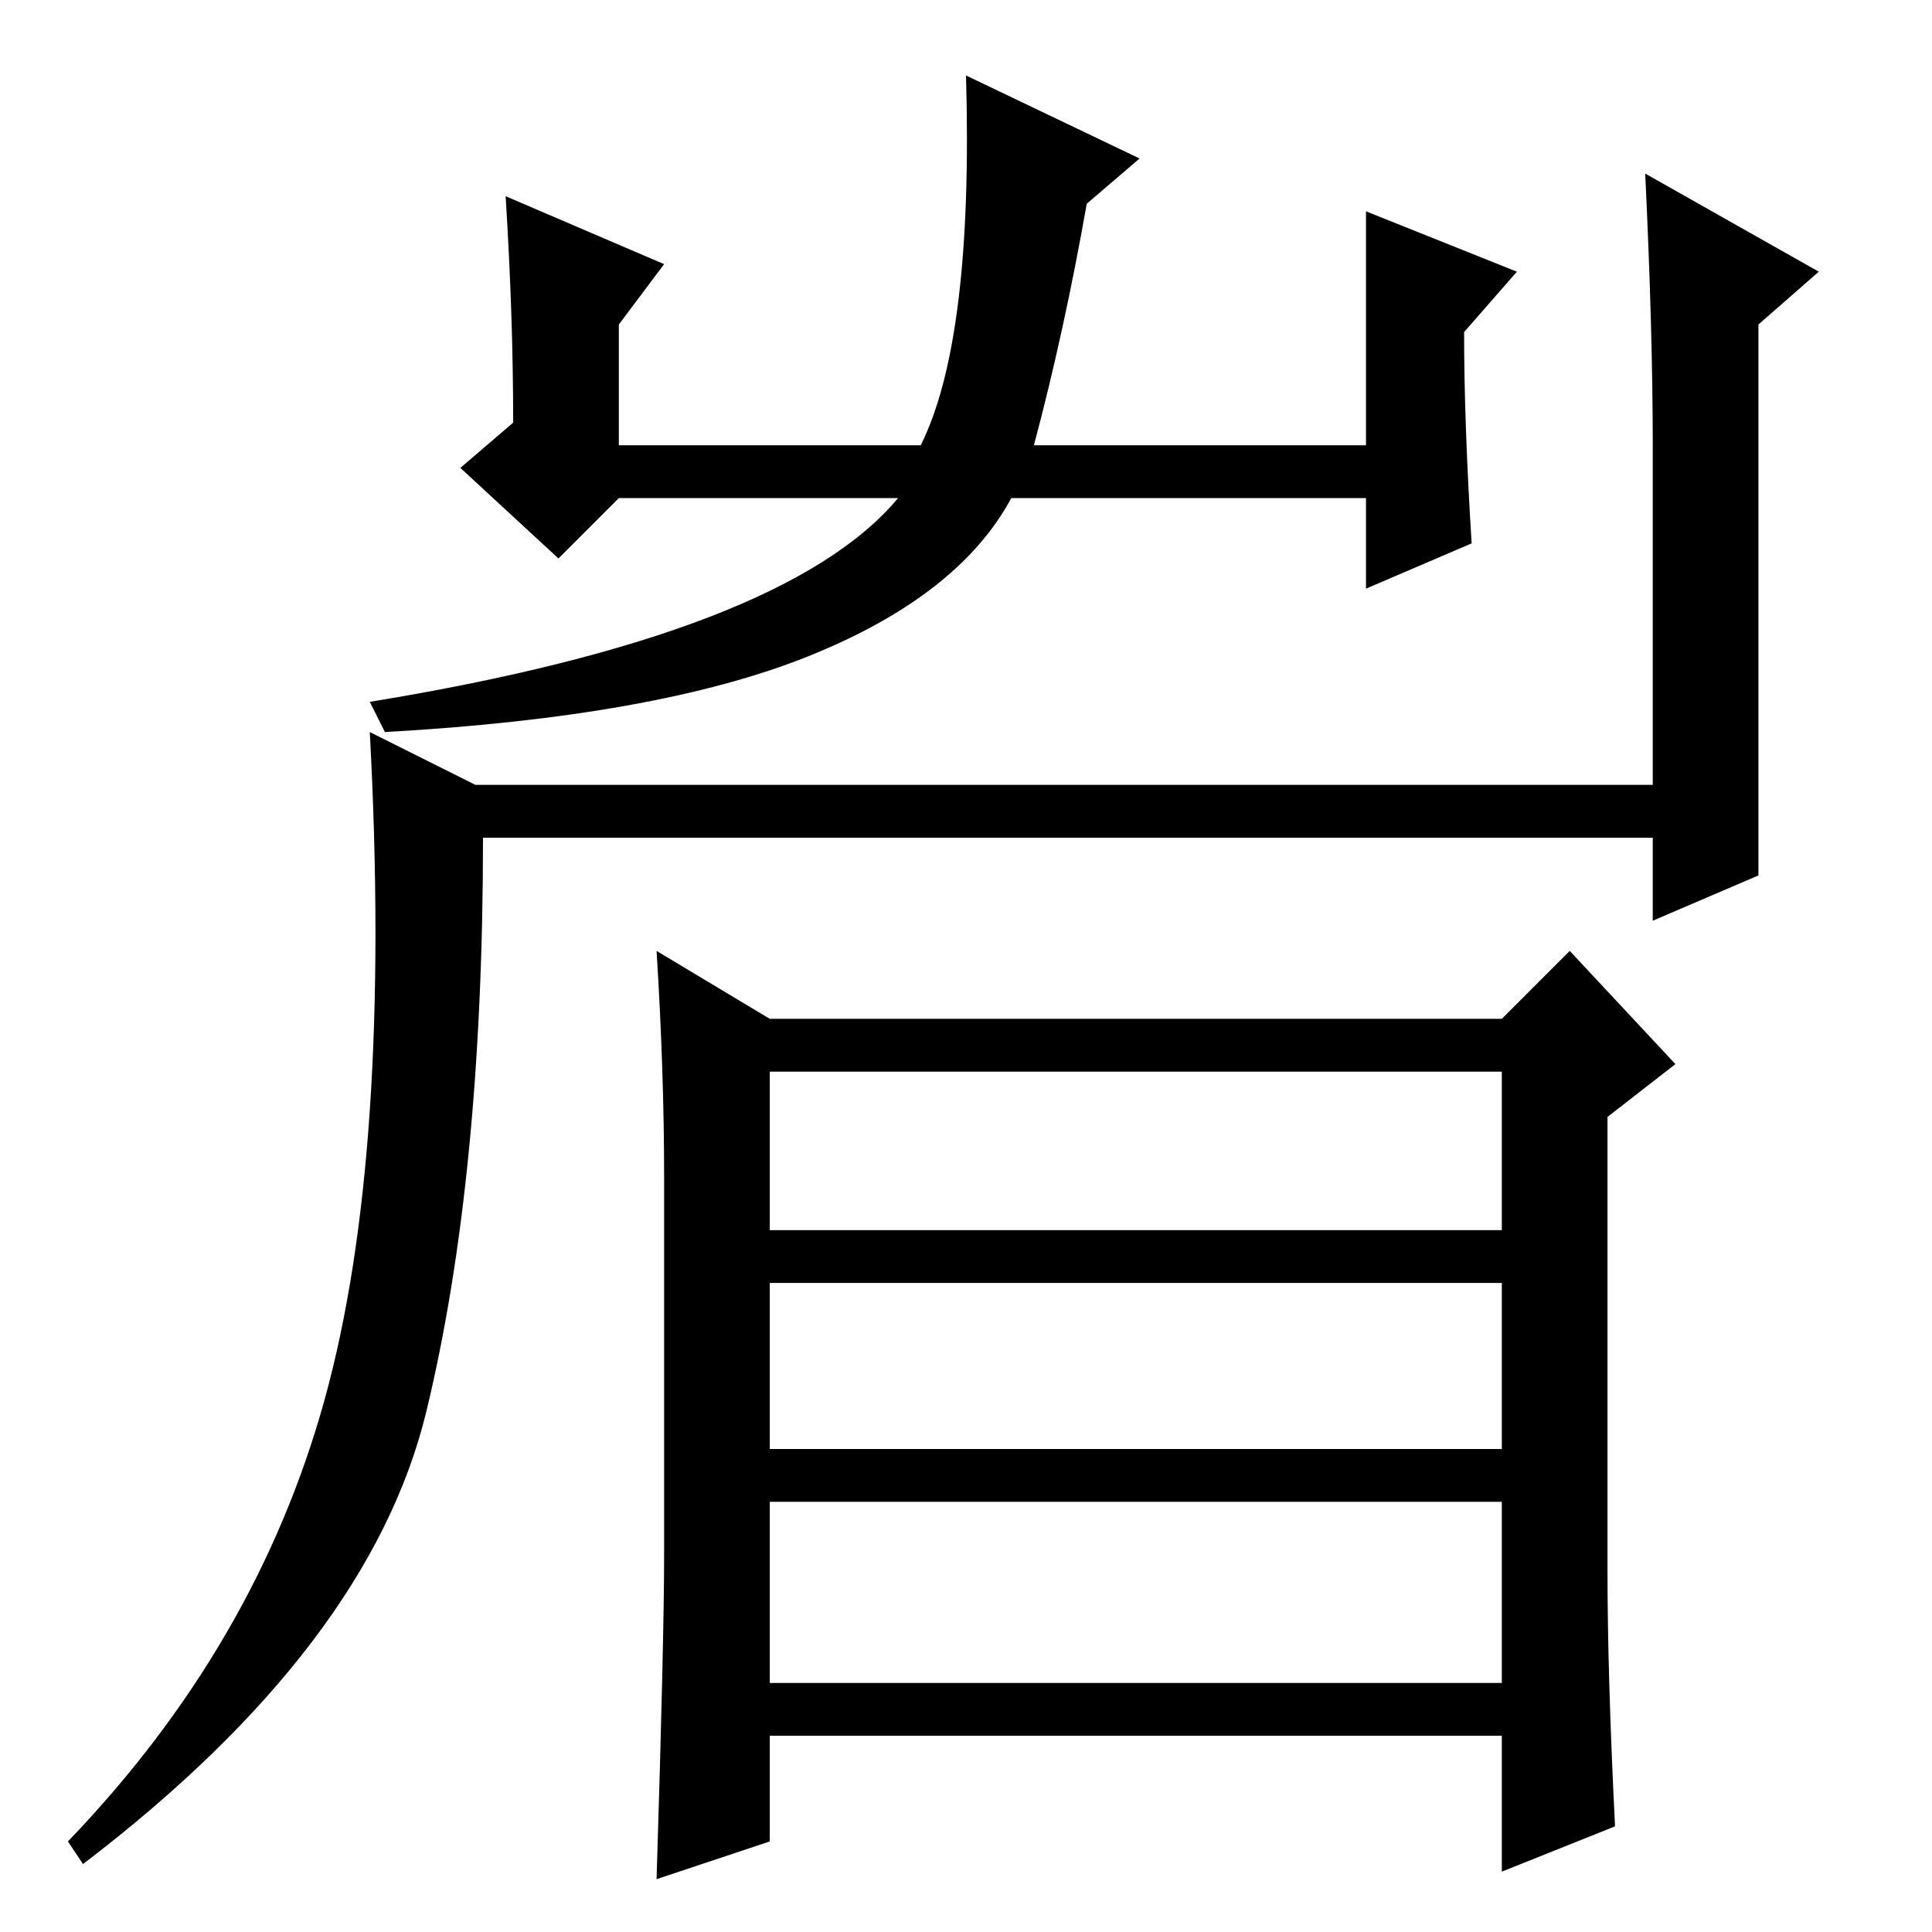 <?xml version="1.0" standalone="no"?>
<!DOCTYPE svg PUBLIC "-//W3C//DTD SVG 1.1//EN" "http://www.w3.org/Graphics/SVG/1.1/DTD/svg11.dtd" >
<svg xmlns="http://www.w3.org/2000/svg" xmlns:xlink="http://www.w3.org/1999/xlink" version="1.1" viewBox="0 -36 256 256">
  <g transform="matrix(1 0 0 -1 0 220)">
   <path fill="currentColor"
d="M88 221l-6 -8v-16h40q7 14 6 49l23 -11l-7 -6q-3 -17 -7 -32h44v31l20 -8l-7 -8q0 -12 1 -28l-14 -6v12h-47q-7 -13 -27 -21t-56 -10l-2 4q55 9 70 27h-37l-8 -8l-13 12l7 6q0 14 -1 30zM63 152h156v45q0 15 -1 36l23 -13l-8 -7v-73l-14 -6v11h-155q0 -45 -7.5 -76
t-45.5 -60l-2 3q25 26 34 58.5t6 88.5zM214 14l-15 -6v18h-97v-14l-15 -5q1 32 1 43v50q0 14 -1 30l15 -9h97l9 9l14 -15l-9 -7v-60q0 -14 1 -34zM102 93h97v21h-97v-21zM102 64h97v22h-97v-22zM102 33h97v24h-97v-24z" />
  </g>

</svg>
